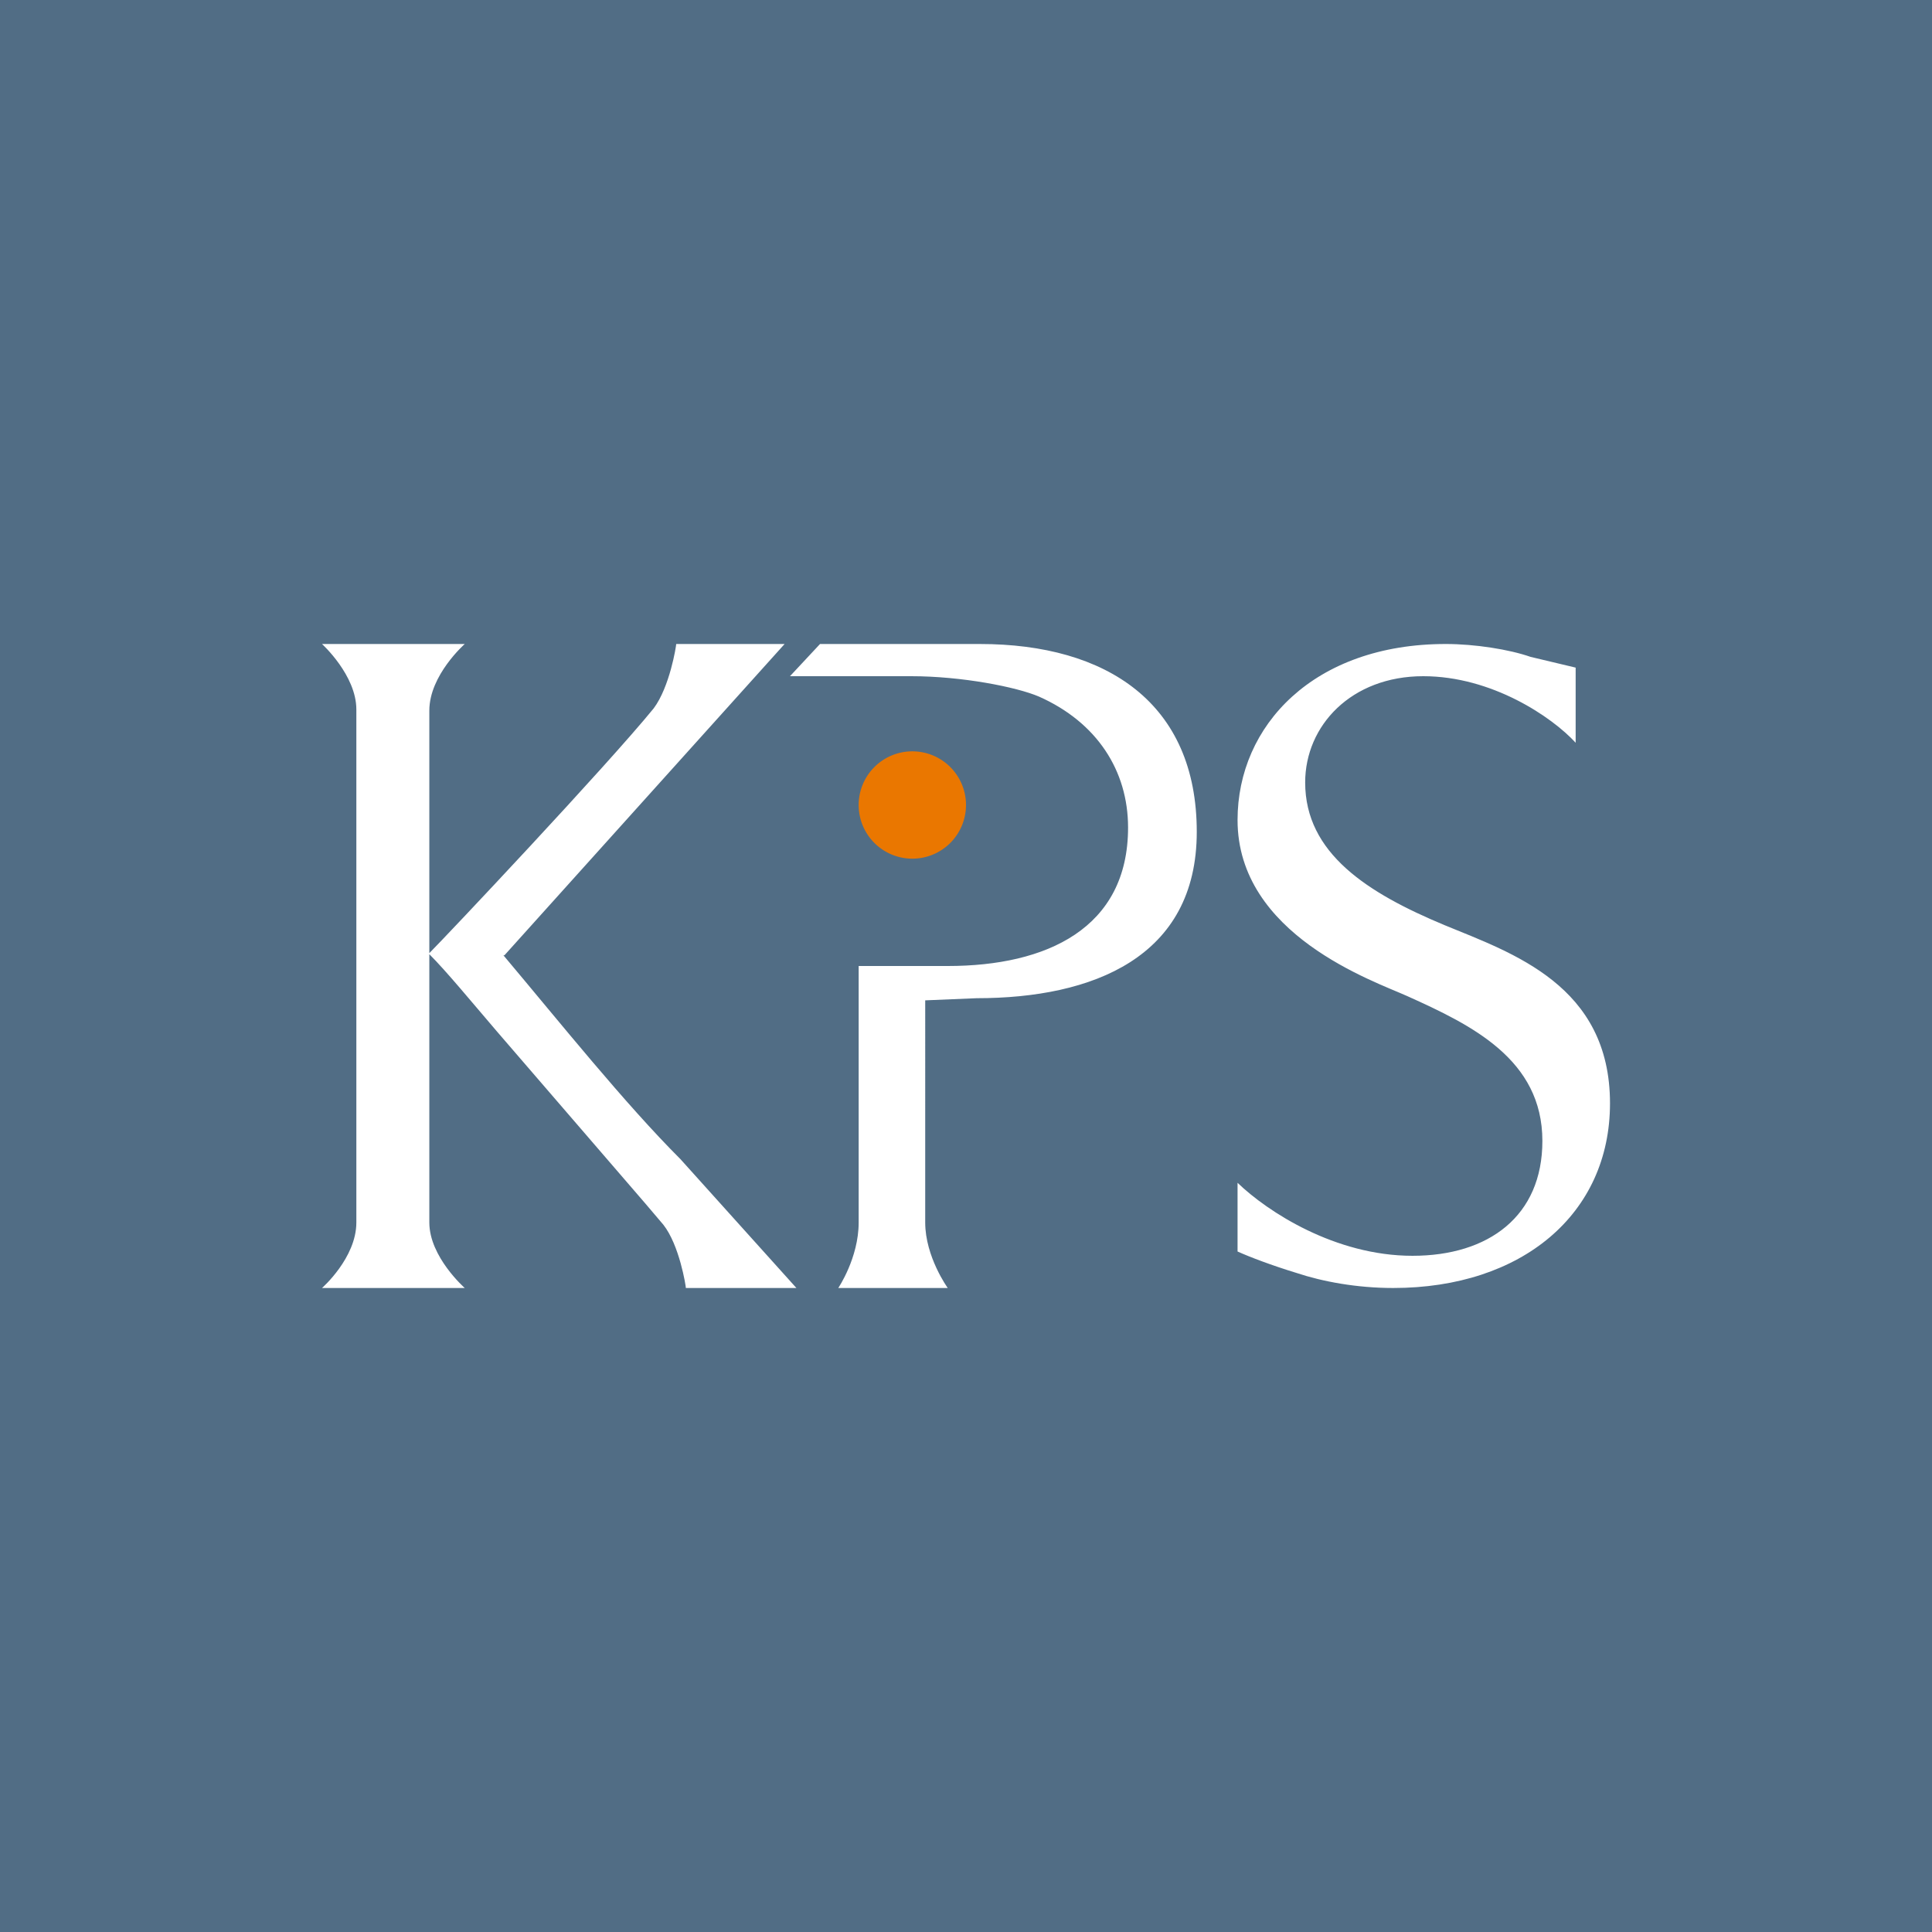 <!-- by TradingView --><svg width="18" height="18" viewBox="0 0 18 18" xmlns="http://www.w3.org/2000/svg"><path fill="#516D85" d="M0 0h18v18H0z"/><path d="M9 7.5a.5.5 0 0 0-.5-.5.5.5 0 1 0 .5.5Z" fill="#EA7700"/><path d="M13.46 8.62c-.72-.3-1.3-.67-1.3-1.33 0-.53.43-.99 1.1-.99.64 0 1.2.38 1.42.62v-.7l-.42-.1c-.2-.07-.52-.12-.79-.12-1.23 0-1.94.76-1.94 1.64 0 1.07 1.27 1.5 1.58 1.64.6.27 1.26.59 1.26 1.35 0 .7-.5 1.07-1.21 1.07-.72 0-1.35-.41-1.63-.68v.64c.11.05.32.13.55.2.24.08.56.14.9.14 1.2 0 2.02-.69 2.02-1.72 0-1.1-.91-1.4-1.54-1.66ZM4.7 8.9 7.31 6H6.3c0 .02-.06.4-.21.6-.44.54-1.93 2.12-2.09 2.28V6.62c0-.33.33-.62.33-.62H3s.32.29.32.61v4.78c0 .33-.32.61-.32.61h1.33S4 11.71 4 11.39v-2.5c.16.16.39.44.63.72l1.38 1.6.17.2c.15.19.21.57.21.59h1.03l-1.08-1.2c-.52-.52-1.12-1.27-1.65-1.9ZM11.15 7.75c0-1.2-.84-1.75-2.02-1.75H7.64l-.28.3h1.13c.47 0 .98.1 1.19.19.54.24.83.69.83 1.22 0 .94-.76 1.29-1.68 1.29H8V11.39c0 .33-.19.61-.19.61h1.02s-.21-.29-.21-.61V9.32l.48-.02c1.08 0 2.05-.38 2.05-1.55Z" fill="#fff"/></svg>
